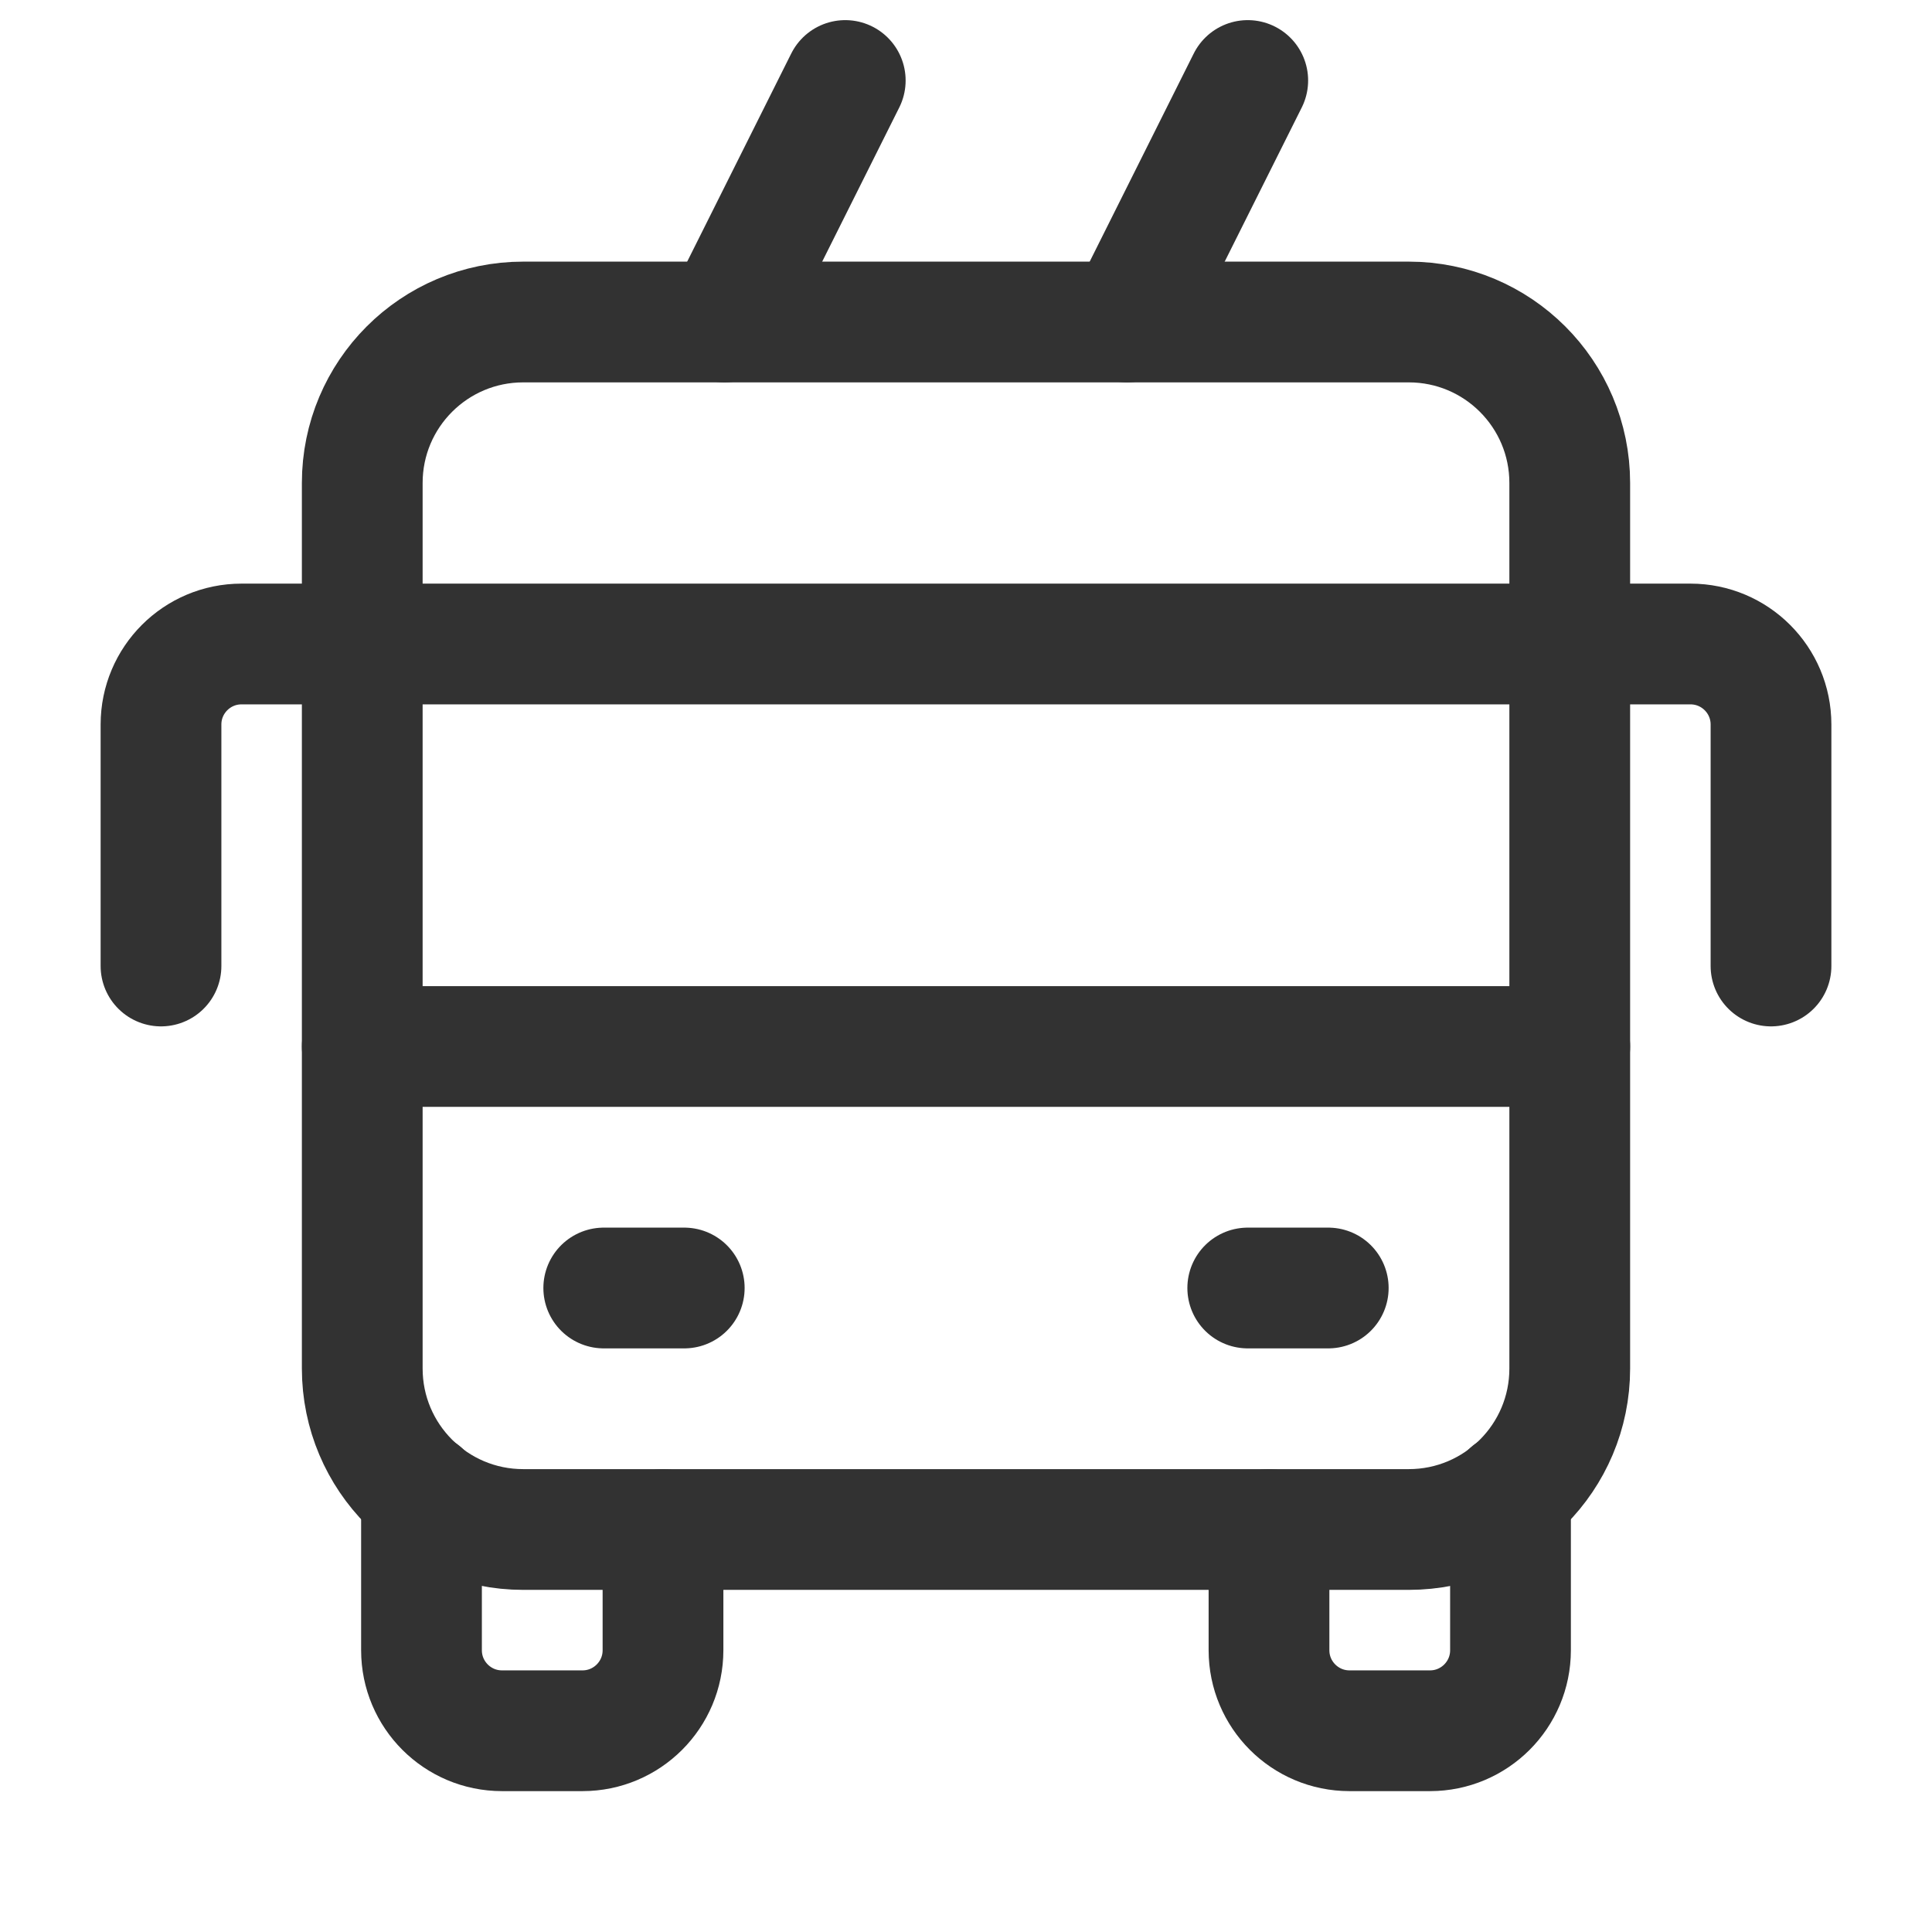 <?xml version="1.0" encoding="utf-8"?>
<!-- Generator: Adobe Illustrator 24.0.2, SVG Export Plug-In . SVG Version: 6.00 Build 0)  -->
<svg version="1.1" id="Layer_1" xmlns="http://www.w3.org/2000/svg" xmlns:xlink="http://www.w3.org/1999/xlink" x="0px" y="0px"
	 width="24px" height="24px" viewBox="0 0 24 24" enable-background="new 0 0 24 24" xml:space="preserve">
<g>
	<g>
		
			<path fill="none" stroke="#323232" stroke-width="1.5" stroke-linecap="round" stroke-linejoin="round" stroke-miterlimit="10" d="
			M17.5,19h-11c-1.105,0-2-0.895-2-2V6c0-1.105,0.895-2,2-2h11c1.105,0,2,0.895,2,2v11C19.5,18.105,18.605,19,17.5,19z"/>
		
			<line fill="none" stroke="#323232" stroke-width="1.5" stroke-linecap="round" stroke-linejoin="round" stroke-miterlimit="10" x1="7.5" y1="16" x2="8.5" y2="16"/>
		
			<line fill="none" stroke="#323232" stroke-width="1.5" stroke-linecap="round" stroke-linejoin="round" stroke-miterlimit="10" x1="15.5" y1="16" x2="16.5" y2="16"/>
		
			<line fill="none" stroke="#323232" stroke-width="1.5" stroke-linecap="round" stroke-linejoin="round" stroke-miterlimit="10" x1="4.5" y1="13" x2="19.5" y2="13"/>
		<path fill="none" stroke="#323232" stroke-width="1.5" stroke-linecap="round" stroke-linejoin="round" d="M8.236,19v1.5
			c0,0.552-0.448,1-1,1h-1c-0.552,0-1-0.448-1-1v-1.956"/>
		<path fill="none" stroke="#323232" stroke-width="1.5" stroke-linecap="round" stroke-linejoin="round" d="M18.764,18.544V20.5
			c0,0.552-0.448,1-1,1h-1c-0.552,0-1-0.448-1-1V19"/>
		
			<path fill="none" stroke="#323232" stroke-width="1.5" stroke-linecap="round" stroke-linejoin="round" stroke-miterlimit="10" d="
			M22,12V9c0-0.552-0.448-1-1-1H3C2.448,8,2,8.448,2,9v3"/>
		
			<line fill="none" stroke="#323232" stroke-width="1.5" stroke-linecap="round" stroke-linejoin="round" stroke-miterlimit="10" x1="9" y1="4" x2="10.5" y2="1"/>
		
			<line fill="none" stroke="#323232" stroke-width="1.5" stroke-linecap="round" stroke-linejoin="round" stroke-miterlimit="10" x1="14" y1="4" x2="15.5" y2="1"/>
	</g>
	<path fill="none" d="M0,0h24v24H0V0z"/>
</g>
</svg>
